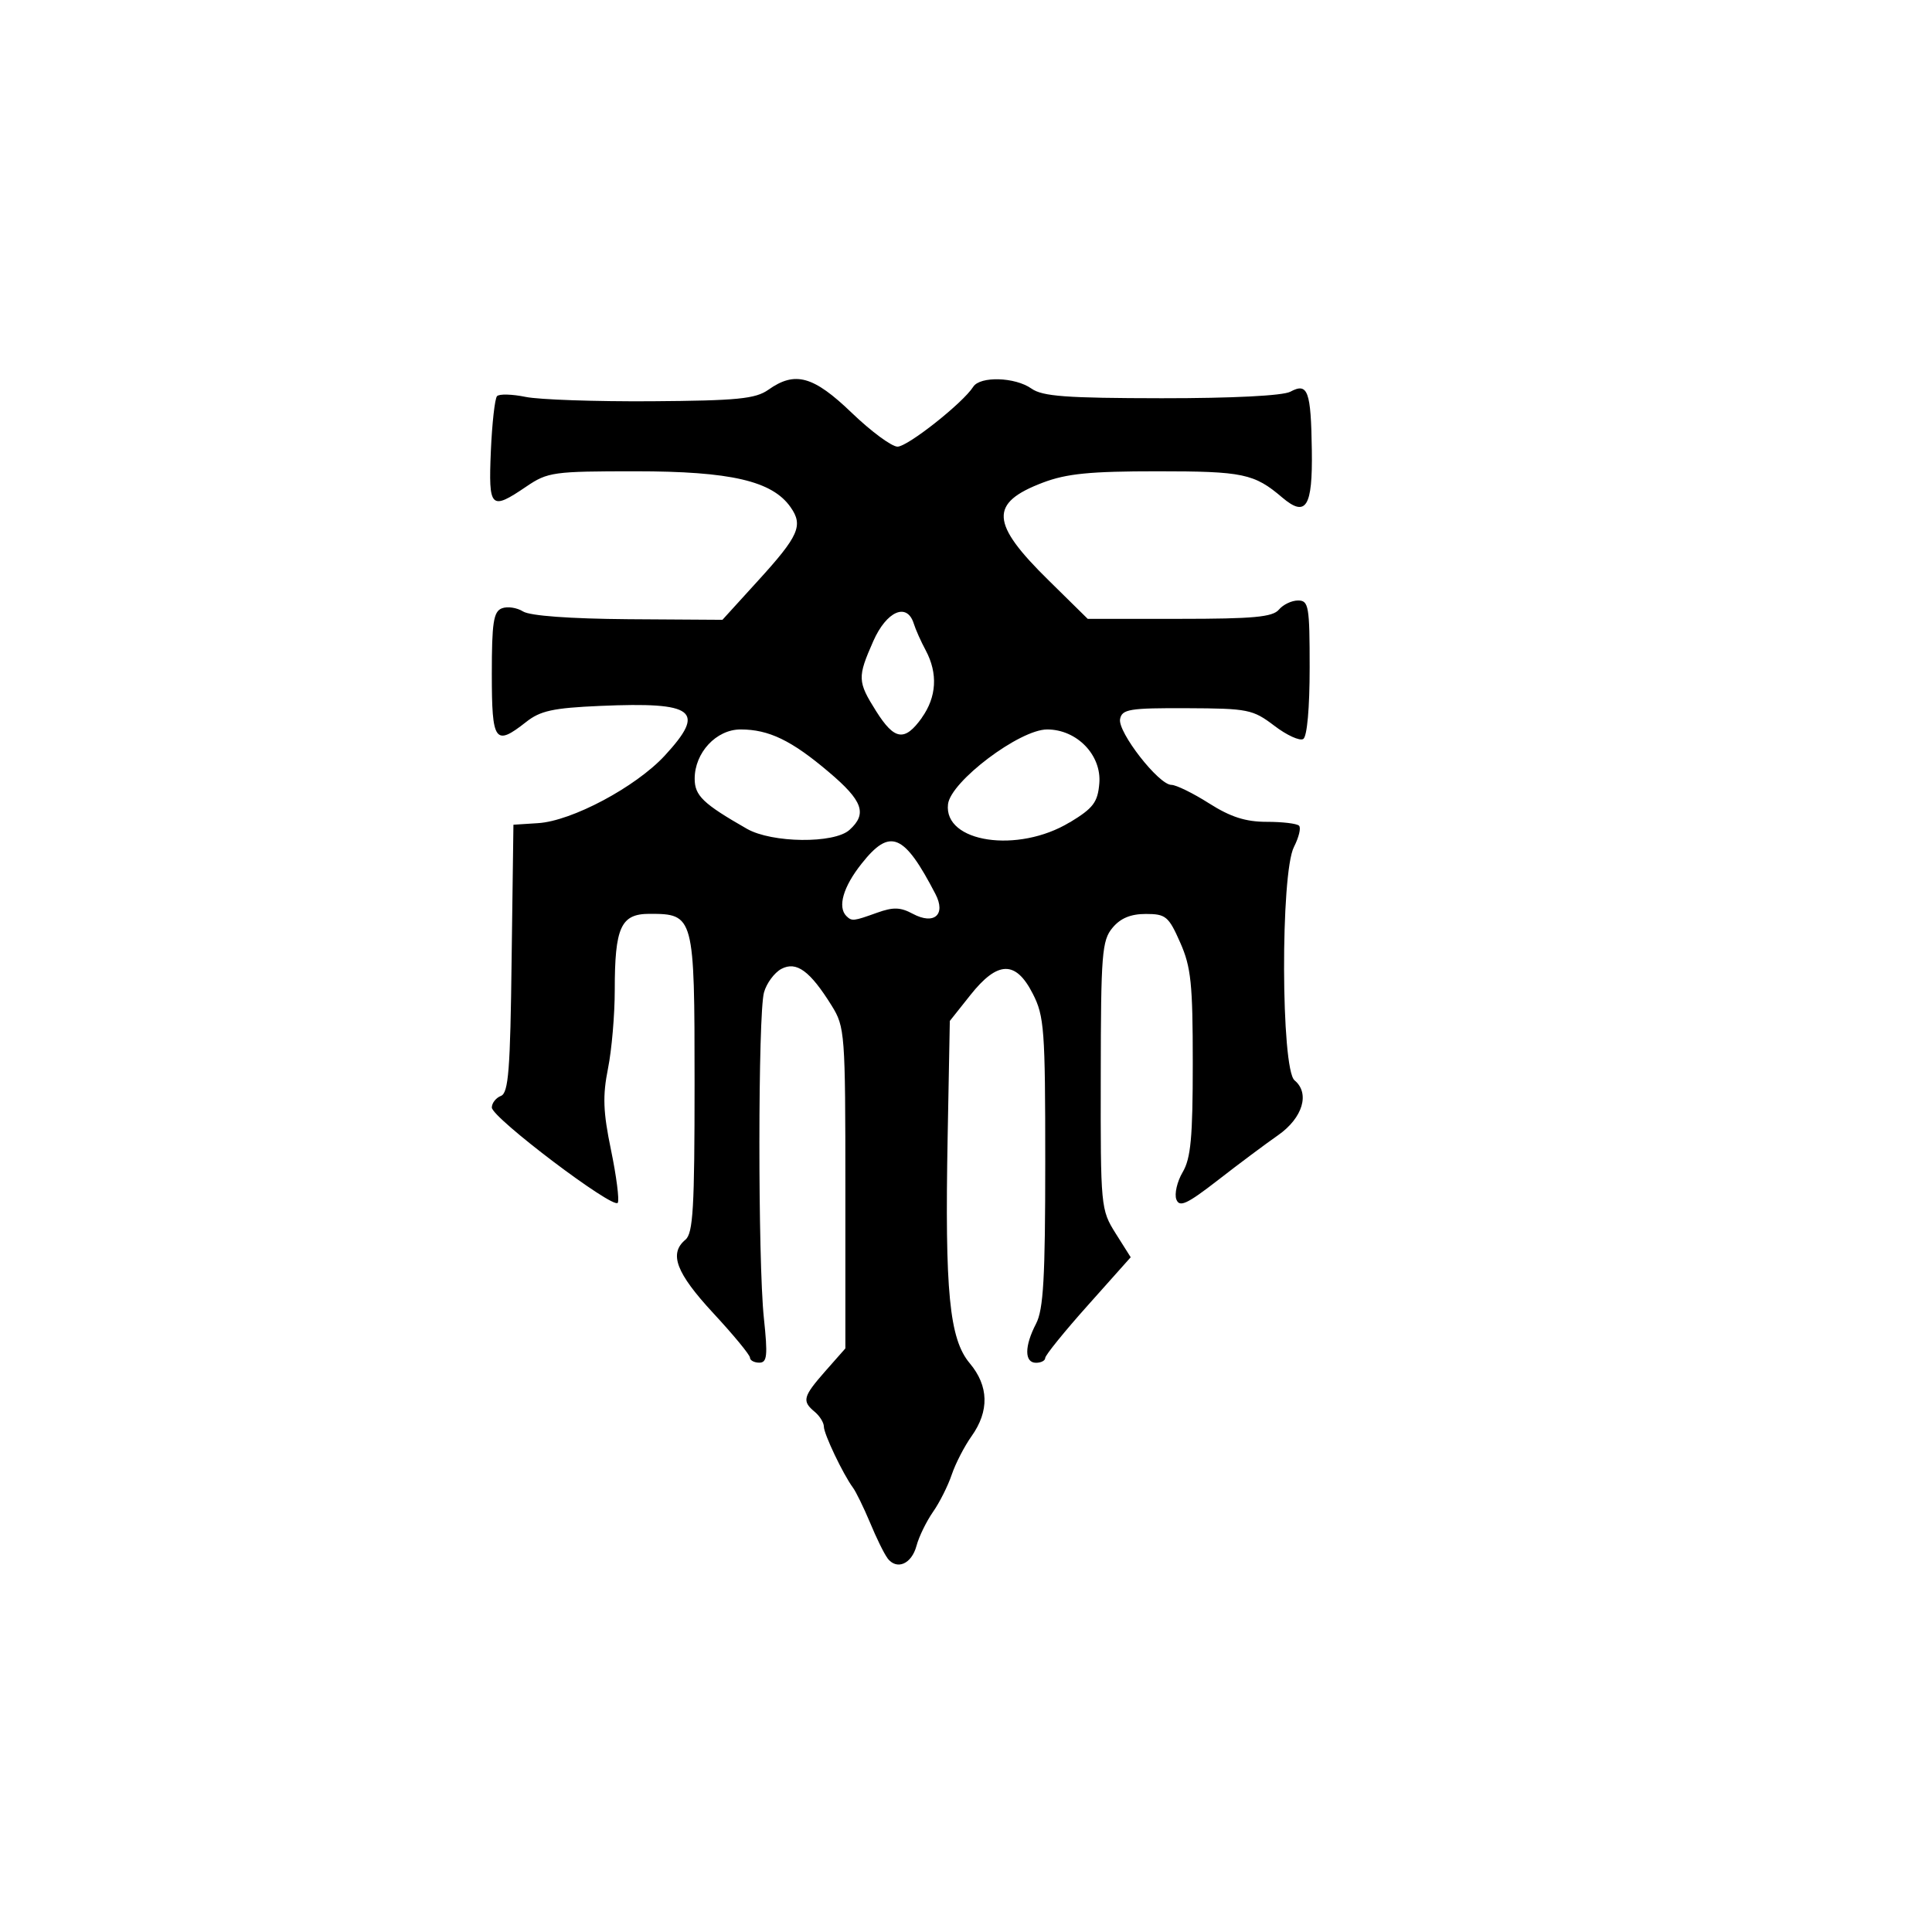 <?xml version="1.0" encoding="UTF-8" standalone="no"?>
<svg
   xmlns:dc="http://purl.org/dc/elements/1.1/"
   xmlns:cc="http://creativecommons.org/ns#"
   xmlns:rdf="http://www.w3.org/1999/02/22-rdf-syntax-ns#"
   xmlns:svg="http://www.w3.org/2000/svg"
   xmlns="http://www.w3.org/2000/svg"
   width="16.0px"
   height="16.0px"
   viewBox="0 0 16.0 16.0"
   version="1.1"
   id="SVGRoot">
  <defs
     id="defs33" />
  <g
     id="layer1">
    <path
       style="fill:#000000;stroke-width:0.051"
       d="M 7.35,12.904 C 7.322,12.868 7.257,12.735 7.205,12.609 7.152,12.483 7.088,12.352 7.063,12.319 6.982,12.209 6.823,11.876 6.823,11.815 c 0,-0.033 -0.034,-0.088 -0.076,-0.123 -0.107,-0.089 -0.098,-0.125 0.089,-0.338 L 7.001,11.167 V 9.839 c 0,-1.283 -0.004,-1.334 -0.113,-1.51 C 6.708,8.04 6.596,7.958 6.471,8.024 6.413,8.055 6.348,8.143 6.327,8.219 c -0.05,0.181 -0.051,2.221 -8.645e-4,2.697 0.033,0.312 0.027,0.369 -0.038,0.369 -0.042,0 -0.077,-0.019 -0.077,-0.041 0,-0.023 -0.137,-0.189 -0.304,-0.369 -0.308,-0.333 -0.369,-0.493 -0.231,-0.608 0.064,-0.053 0.076,-0.263 0.076,-1.297 -9e-7,-1.388 -0.004,-1.402 -0.374,-1.402 -0.237,0 -0.287,0.112 -0.287,0.631 0,0.204 -0.025,0.496 -0.056,0.65 -0.045,0.226 -0.041,0.357 0.025,0.675 0.045,0.217 0.07,0.414 0.056,0.437 -0.035,0.057 -1.043,-0.705 -1.043,-0.789 0,-0.037 0.034,-0.08 0.075,-0.096 0.063,-0.024 0.078,-0.214 0.089,-1.138 L 4.252,6.83 4.455,6.817 C 4.735,6.8 5.264,6.518 5.504,6.259 5.85,5.884 5.757,5.812 4.971,5.846 4.58,5.863 4.474,5.886 4.356,5.98 4.099,6.182 4.073,6.146 4.073,5.581 c 0,-0.425 0.014,-0.516 0.083,-0.543 0.046,-0.018 0.125,-0.006 0.176,0.026 0.058,0.036 0.386,0.06 0.872,0.064 l 0.779,0.005 0.293,-0.322 C 6.616,4.438 6.654,4.352 6.547,4.2 6.395,3.983 6.051,3.903 5.264,3.903 4.582,3.903 4.536,3.909 4.358,4.03 4.063,4.23 4.045,4.212 4.065,3.737 c 0.01,-0.231 0.033,-0.436 0.051,-0.456 0.018,-0.02 0.125,-0.017 0.237,0.006 0.112,0.023 0.582,0.039 1.044,0.036 0.711,-0.005 0.859,-0.02 0.966,-0.095 0.221,-0.157 0.373,-0.115 0.691,0.191 0.16,0.154 0.331,0.28 0.379,0.28 0.084,0 0.542,-0.362 0.627,-0.496 0.057,-0.089 0.346,-0.081 0.482,0.015 0.092,0.065 0.289,0.079 1.078,0.08 0.587,4.162e-4 1.005,-0.021 1.066,-0.054 0.145,-0.078 0.171,-0.009 0.178,0.486 0.007,0.469 -0.048,0.557 -0.244,0.391 C 10.387,3.922 10.295,3.903 9.585,3.903 9.027,3.903 8.834,3.922 8.636,3.997 8.192,4.166 8.201,4.332 8.685,4.807 L 9.008,5.125 H 9.768 c 0.613,0 0.771,-0.015 0.823,-0.076 0.035,-0.042 0.106,-0.076 0.159,-0.076 0.088,0 0.096,0.046 0.096,0.557 0,0.332 -0.021,0.57 -0.053,0.59 -0.029,0.018 -0.137,-0.031 -0.24,-0.11 C 10.375,5.875 10.336,5.867 9.83,5.865 9.354,5.863 9.292,5.873 9.276,5.955 9.255,6.062 9.596,6.5 9.701,6.5 c 0.039,0 0.18,0.069 0.312,0.153 0.178,0.113 0.302,0.153 0.477,0.153 0.13,0 0.25,0.014 0.268,0.032 0.018,0.018 -0.002,0.097 -0.042,0.176 -0.112,0.216 -0.108,1.84 0.005,1.933 0.129,0.107 0.068,0.311 -0.136,0.454 -0.102,0.071 -0.326,0.238 -0.498,0.372 -0.258,0.2 -0.319,0.228 -0.345,0.16 -0.017,-0.045 0.006,-0.147 0.052,-0.225 0.068,-0.115 0.084,-0.288 0.084,-0.904 0,-0.657 -0.014,-0.795 -0.104,-0.998 C 9.678,7.588 9.654,7.569 9.489,7.569 c -0.125,0 -0.21,0.035 -0.276,0.115 -0.087,0.104 -0.096,0.215 -0.097,1.223 -0.002,1.091 3.009e-4,1.111 0.123,1.307 l 0.125,0.198 -0.354,0.397 c -0.195,0.218 -0.354,0.415 -0.354,0.437 0,0.022 -0.034,0.04 -0.076,0.04 -0.097,0 -0.097,-0.137 3.013e-4,-0.324 0.061,-0.117 0.076,-0.38 0.076,-1.338 0,-1.096 -0.008,-1.209 -0.103,-1.394 C 8.412,7.952 8.262,7.956 8.036,8.241 l -0.17,0.214 -0.018,0.961 c -0.024,1.282 0.014,1.673 0.183,1.874 0.158,0.188 0.163,0.396 0.015,0.604 -0.059,0.083 -0.133,0.226 -0.164,0.318 -0.031,0.092 -0.101,0.232 -0.156,0.31 -0.054,0.078 -0.116,0.204 -0.136,0.28 -0.041,0.152 -0.164,0.204 -0.241,0.102 z M 7.263,7.559 c 0.134,-0.048 0.193,-0.047 0.297,0.009 0.176,0.094 0.276,0.007 0.187,-0.164 C 7.486,6.901 7.371,6.854 7.135,7.153 6.983,7.344 6.935,7.511 7.009,7.586 7.055,7.631 7.068,7.629 7.263,7.559 Z M 7.035,6.873 C 7.184,6.739 7.146,6.632 6.863,6.393 6.554,6.131 6.367,6.041 6.133,6.041 c -0.201,0 -0.38,0.192 -0.38,0.408 0,0.14 0.069,0.207 0.433,0.415 0.207,0.118 0.722,0.124 0.849,0.009 z M 8.859,6.811 C 9.054,6.693 9.091,6.644 9.104,6.488 9.124,6.254 8.919,6.041 8.672,6.041 c -0.228,0 -0.799,0.431 -0.821,0.619 -0.037,0.318 0.58,0.41 1.008,0.15 z M 7.634,5.944 C 7.757,5.772 7.768,5.577 7.667,5.387 7.627,5.313 7.582,5.212 7.567,5.163 7.511,4.987 7.342,5.061 7.232,5.31 7.1,5.609 7.101,5.644 7.256,5.89 c 0.152,0.241 0.236,0.253 0.378,0.055 z"
       id="path212" />
  </g>
</svg>
